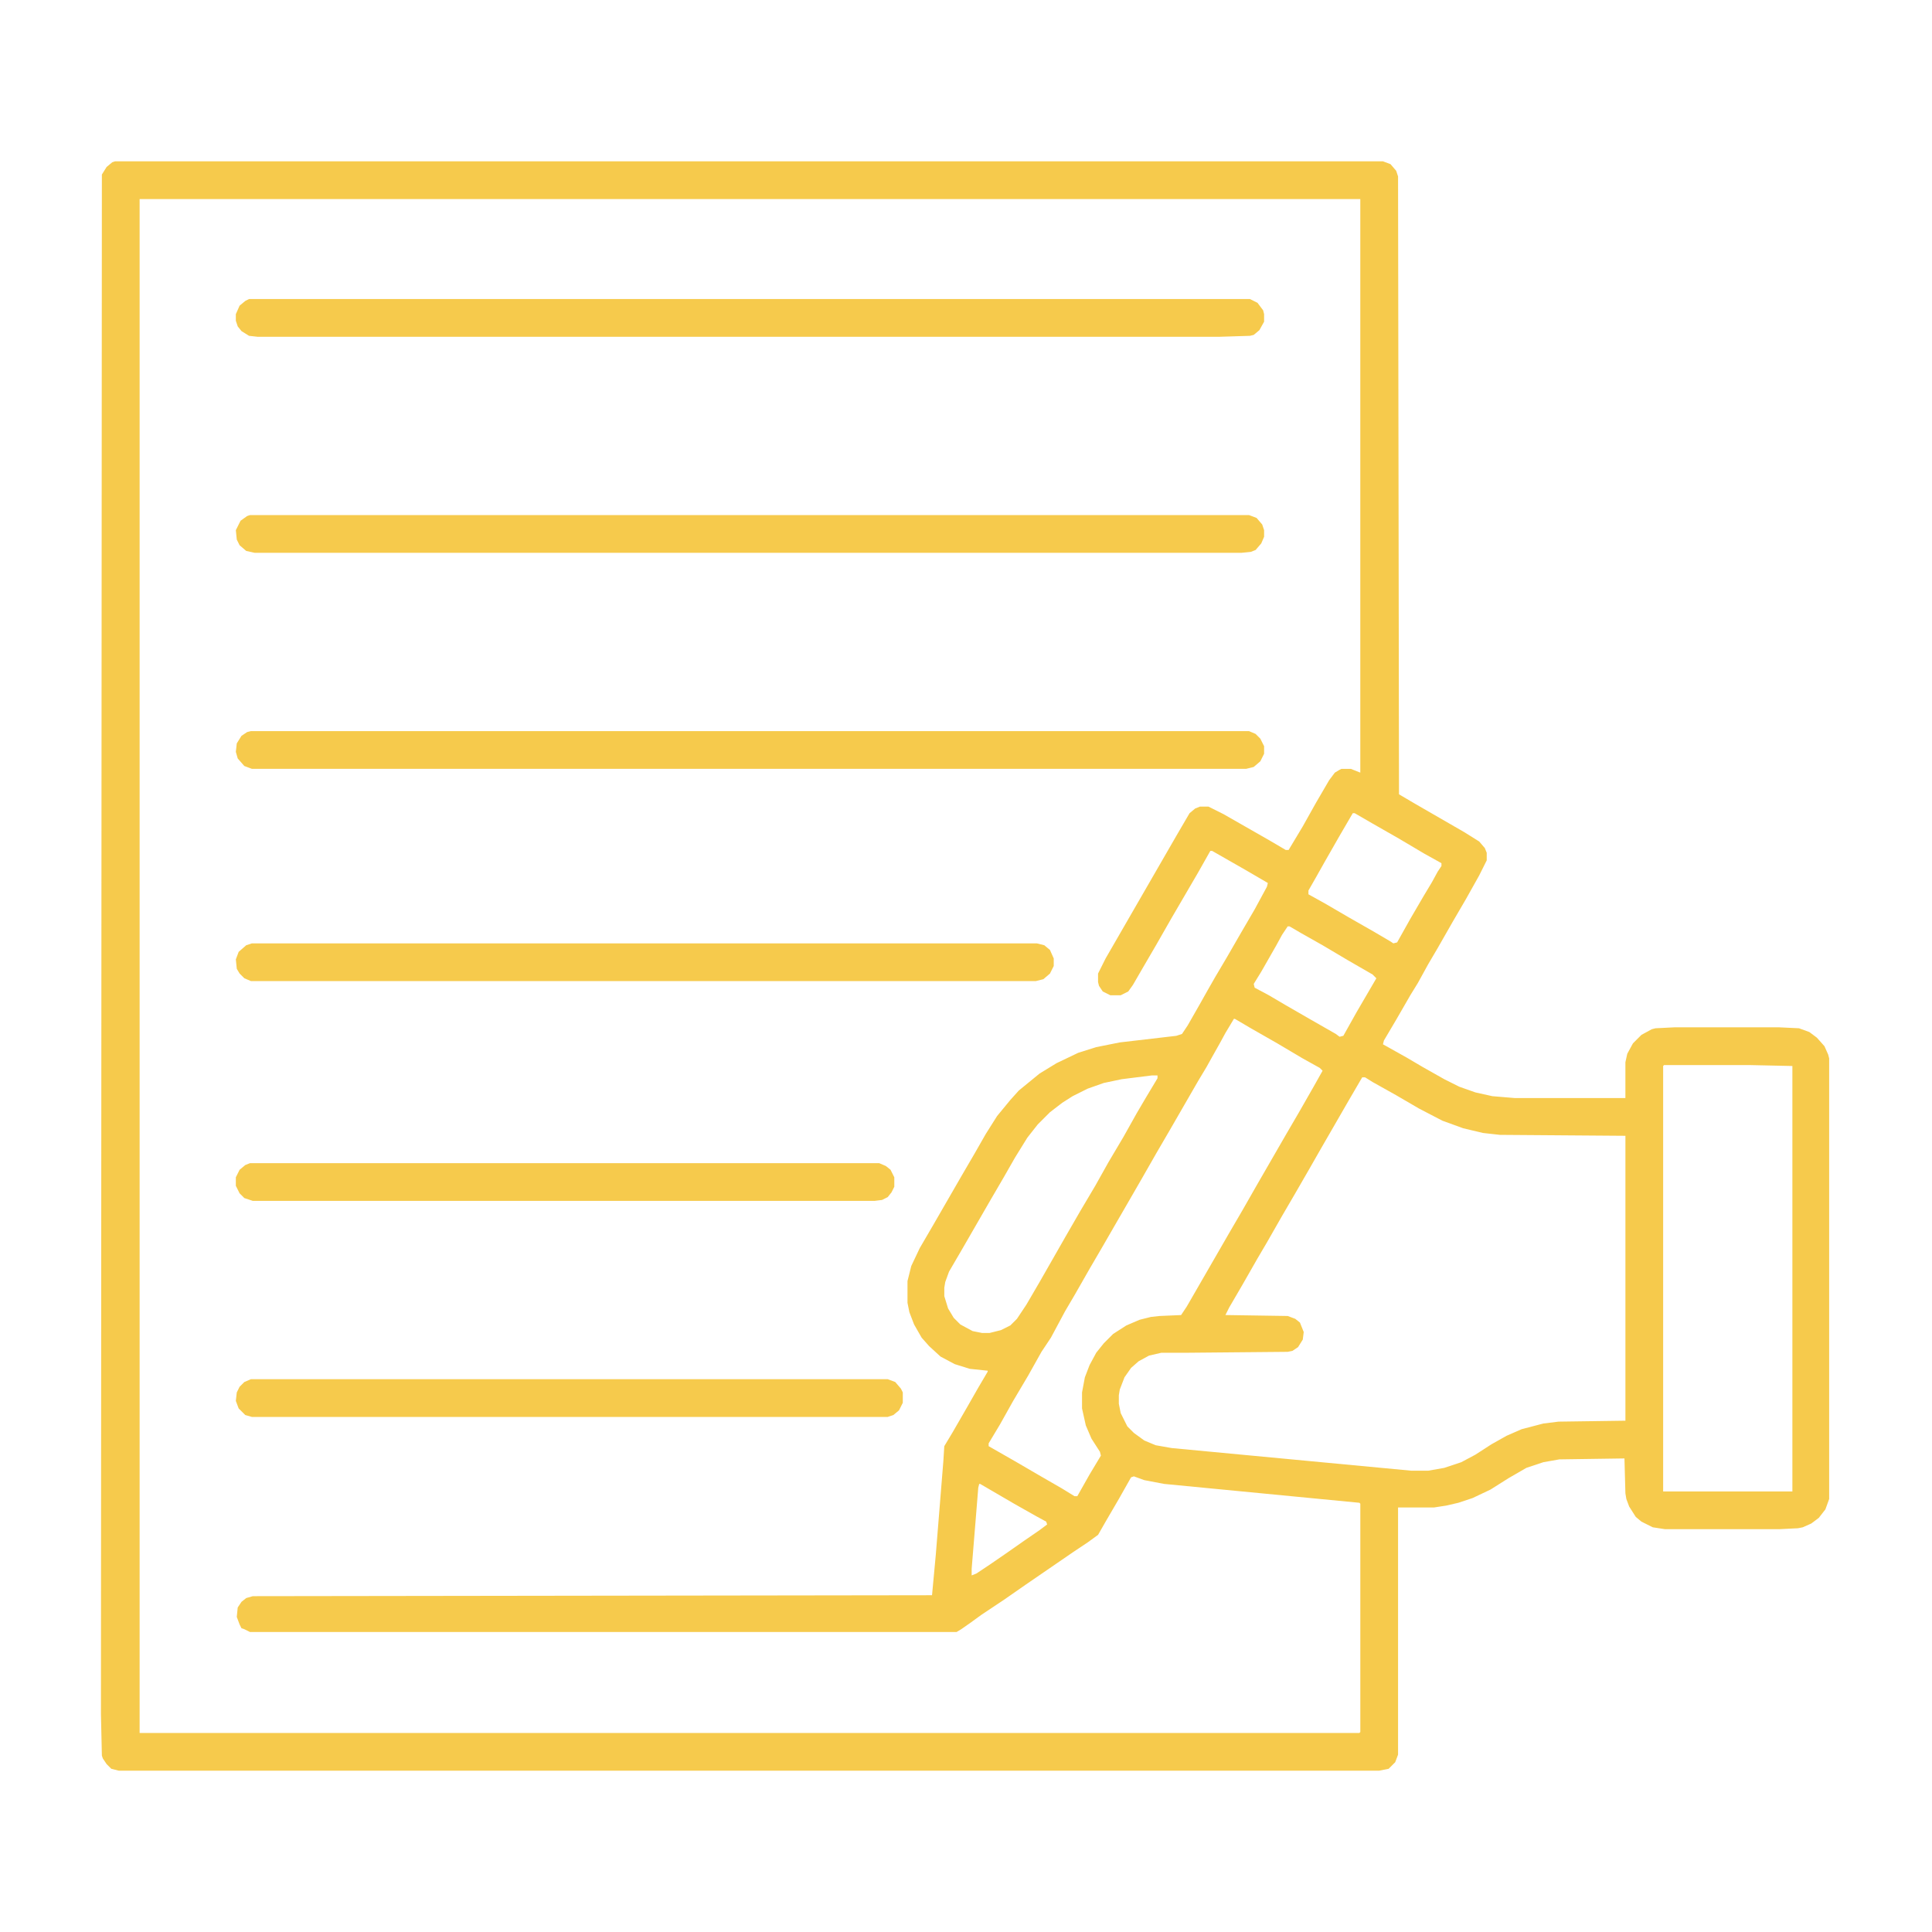 <?xml version="1.0" encoding="UTF-8"?>
<svg version="1.1" viewBox="0 0 2048 2048" width="1280" height="1280" xmlns="http://www.w3.org/2000/svg">
<path transform="translate(122,171)" d="m0 0h1344l8 3 6 7 2 6 1 655 17 10 52 30 16 10 6 7 2 5v8l-8 16-14 25-14 24-16 28-10 17-11 20-8 13-15 26-13 22-1 4 25 14 17 10 23 13 16 8 17 6 18 4 24 2h117v-38l2-9 6-11 9-9 11-6 4-1 20-1h111l21 1 11 4 8 6 8 9 4 9 1 4v467l-4 11-7 9-8 6-9 4-5 1-20 1h-121l-13-2-12-6-6-5-7-11-3-8-1-6-1-37-69 1-17 3-18 6-19 11-19 12-19 9-15 5-13 3-13 2h-38v262l-3 8-7 7-10 2h-1336l-8-2-5-5-4-6-1-3-1-44 1-1632 5-8 6-5zm26 40v1626h1293l1-1v-242l-1-1-207-20-21-4-11-4-3 1-13 23-14 24-8 14-11 8-15 10-51 35-23 16-24 16-11 8-10 7-5 3h-749l-6-3-3-1-2-4-3-8 1-10 4-6 5-4 7-2 720-1 4-43 8-99 1-16 9-15 15-26 12-21 10-17v-1l-19-2-16-5-15-8-12-11-8-9-8-14-5-13-2-10v-23l4-16 9-19 14-24 30-52 14-24 12-21 12-19 14-17 9-10 22-18 18-11 23-11 19-6 25-5 60-7 6-2 6-9 12-21 9-16 8-14 13-22 15-26 14-24 13-24 1-4-24-14-35-20h-2l-13 23-28 48-16 28-14 24-11 19-5 7-8 4h-11l-8-4-4-6-1-4v-9l8-16 75-130 14-24 6-5 5-2h9l16 8 49 28 17 10h3l15-25 14-25 14-24 6-8 5-3 2-1h10l10 4v-608zm1286 651-14 24-16 28-9 16-8 14v4l18 10 24 14 28 16 17 10 3 2 4-1 14-25 14-24 9-15 6-11 4-6v-3l-18-10-27-16-28-16-19-11zm-69 120-6 9-6 11-16 28-8 13 1 4 15 8 17 10 26 15 28 16 4 3 4-1 14-25 21-36-4-4-26-15-27-16-23-13-12-7zm-57 98-9 15-6 11-9 16-5 9-9 15-30 52-14 24-16 28-15 26-11 19-15 26-14 24-16 28-10 17-15 28-10 15-14 25-16 27-14 25-12 20v3l28 16 24 14 26 15 13 8h3l13-23 12-20-1-4-9-14-6-14-4-18v-17l3-16 5-13 7-13 8-10 10-10 14-9 14-6 12-3 9-1 23-1 6-9 45-78 14-24 16-28 30-52 14-24 16-28 9-16-3-3-18-10-27-16-28-16-17-10zm456 49-1 1v451h137v-451l-46-1zm-543 11-32 4-19 4-17 6-16 8-11 7-13 10-13 13-11 14-13 21-12 21-14 24-30 52-14 24-4 11-1 6v9l4 13 6 10 7 7 13 7 10 2h8l12-3 10-5 7-7 10-15 14-24 28-49 15-26 16-27 14-25 16-27 14-25 10-17 12-20v-3zm223 2-14 24-30 52-12 21-15 26-14 24-16 28-10 17-16 28-14 24-4 8 66 1 8 3 5 4 4 10-1 8-5 8-6 4-5 1-109 1h-25l-13 3-11 6-8 7-7 10-5 13-1 6v9l2 10 7 14 7 7 11 8 12 5 17 3 254 24h18l17-3 18-6 15-8 17-11 16-9 16-7 23-6 16-2 71-1v-302l-133-1-18-2-21-5-22-8-25-13-24-14-25-14-8-5zm-406 431-1 4-3 37-4 49v7l5-2 15-10 16-11 20-14 16-11 8-6-1-3-11-6-23-13-36-21z" fill="#F6CA4C"/>
<path transform="translate(266,775)" d="m0 0h1058l7 3 5 5 4 8v8l-4 8-7 6-8 2h-1054l-8-3-7-8-2-7 1-9 5-8 6-4z" fill="#F6CA4C"/>
<path transform="translate(264,317)" d="m0 0h1061l8 4 6 8 1 4v8l-5 9-6 5-4 1-32 1h-1020l-9-1-8-5-4-5-2-6v-7l4-9 6-5z" fill="#F6CA4C"/>
<path transform="translate(265,546)" d="m0 0h1059l8 3 6 7 2 6v7l-3 7-6 7-5 2-10 1h-1046l-9-2-7-6-3-6-1-10 5-10 7-5z" fill="#F6CA4C"/>
<path transform="translate(267 1e3)" d="m0 0h832l8 2 6 5 4 9v8l-4 8-7 6-8 2h-832l-7-3-5-5-3-5-1-10 3-8 8-7z" fill="#F6CA4C"/>
<path transform="translate(266,1462)" d="m0 0h675l8 3 6 7 2 4v11l-4 8-6 5-6 2h-674l-7-2-7-7-3-8 1-9 3-6 5-5z" fill="#F6CA4C"/>
<path transform="translate(265,1233)" d="m0 0h667l7 3 5 4 4 8v10l-3 6-4 5-6 3-8 1h-659l-9-3-5-5-4-8v-9l4-8 6-5z" fill="#F6CA4C"/>
</svg>
